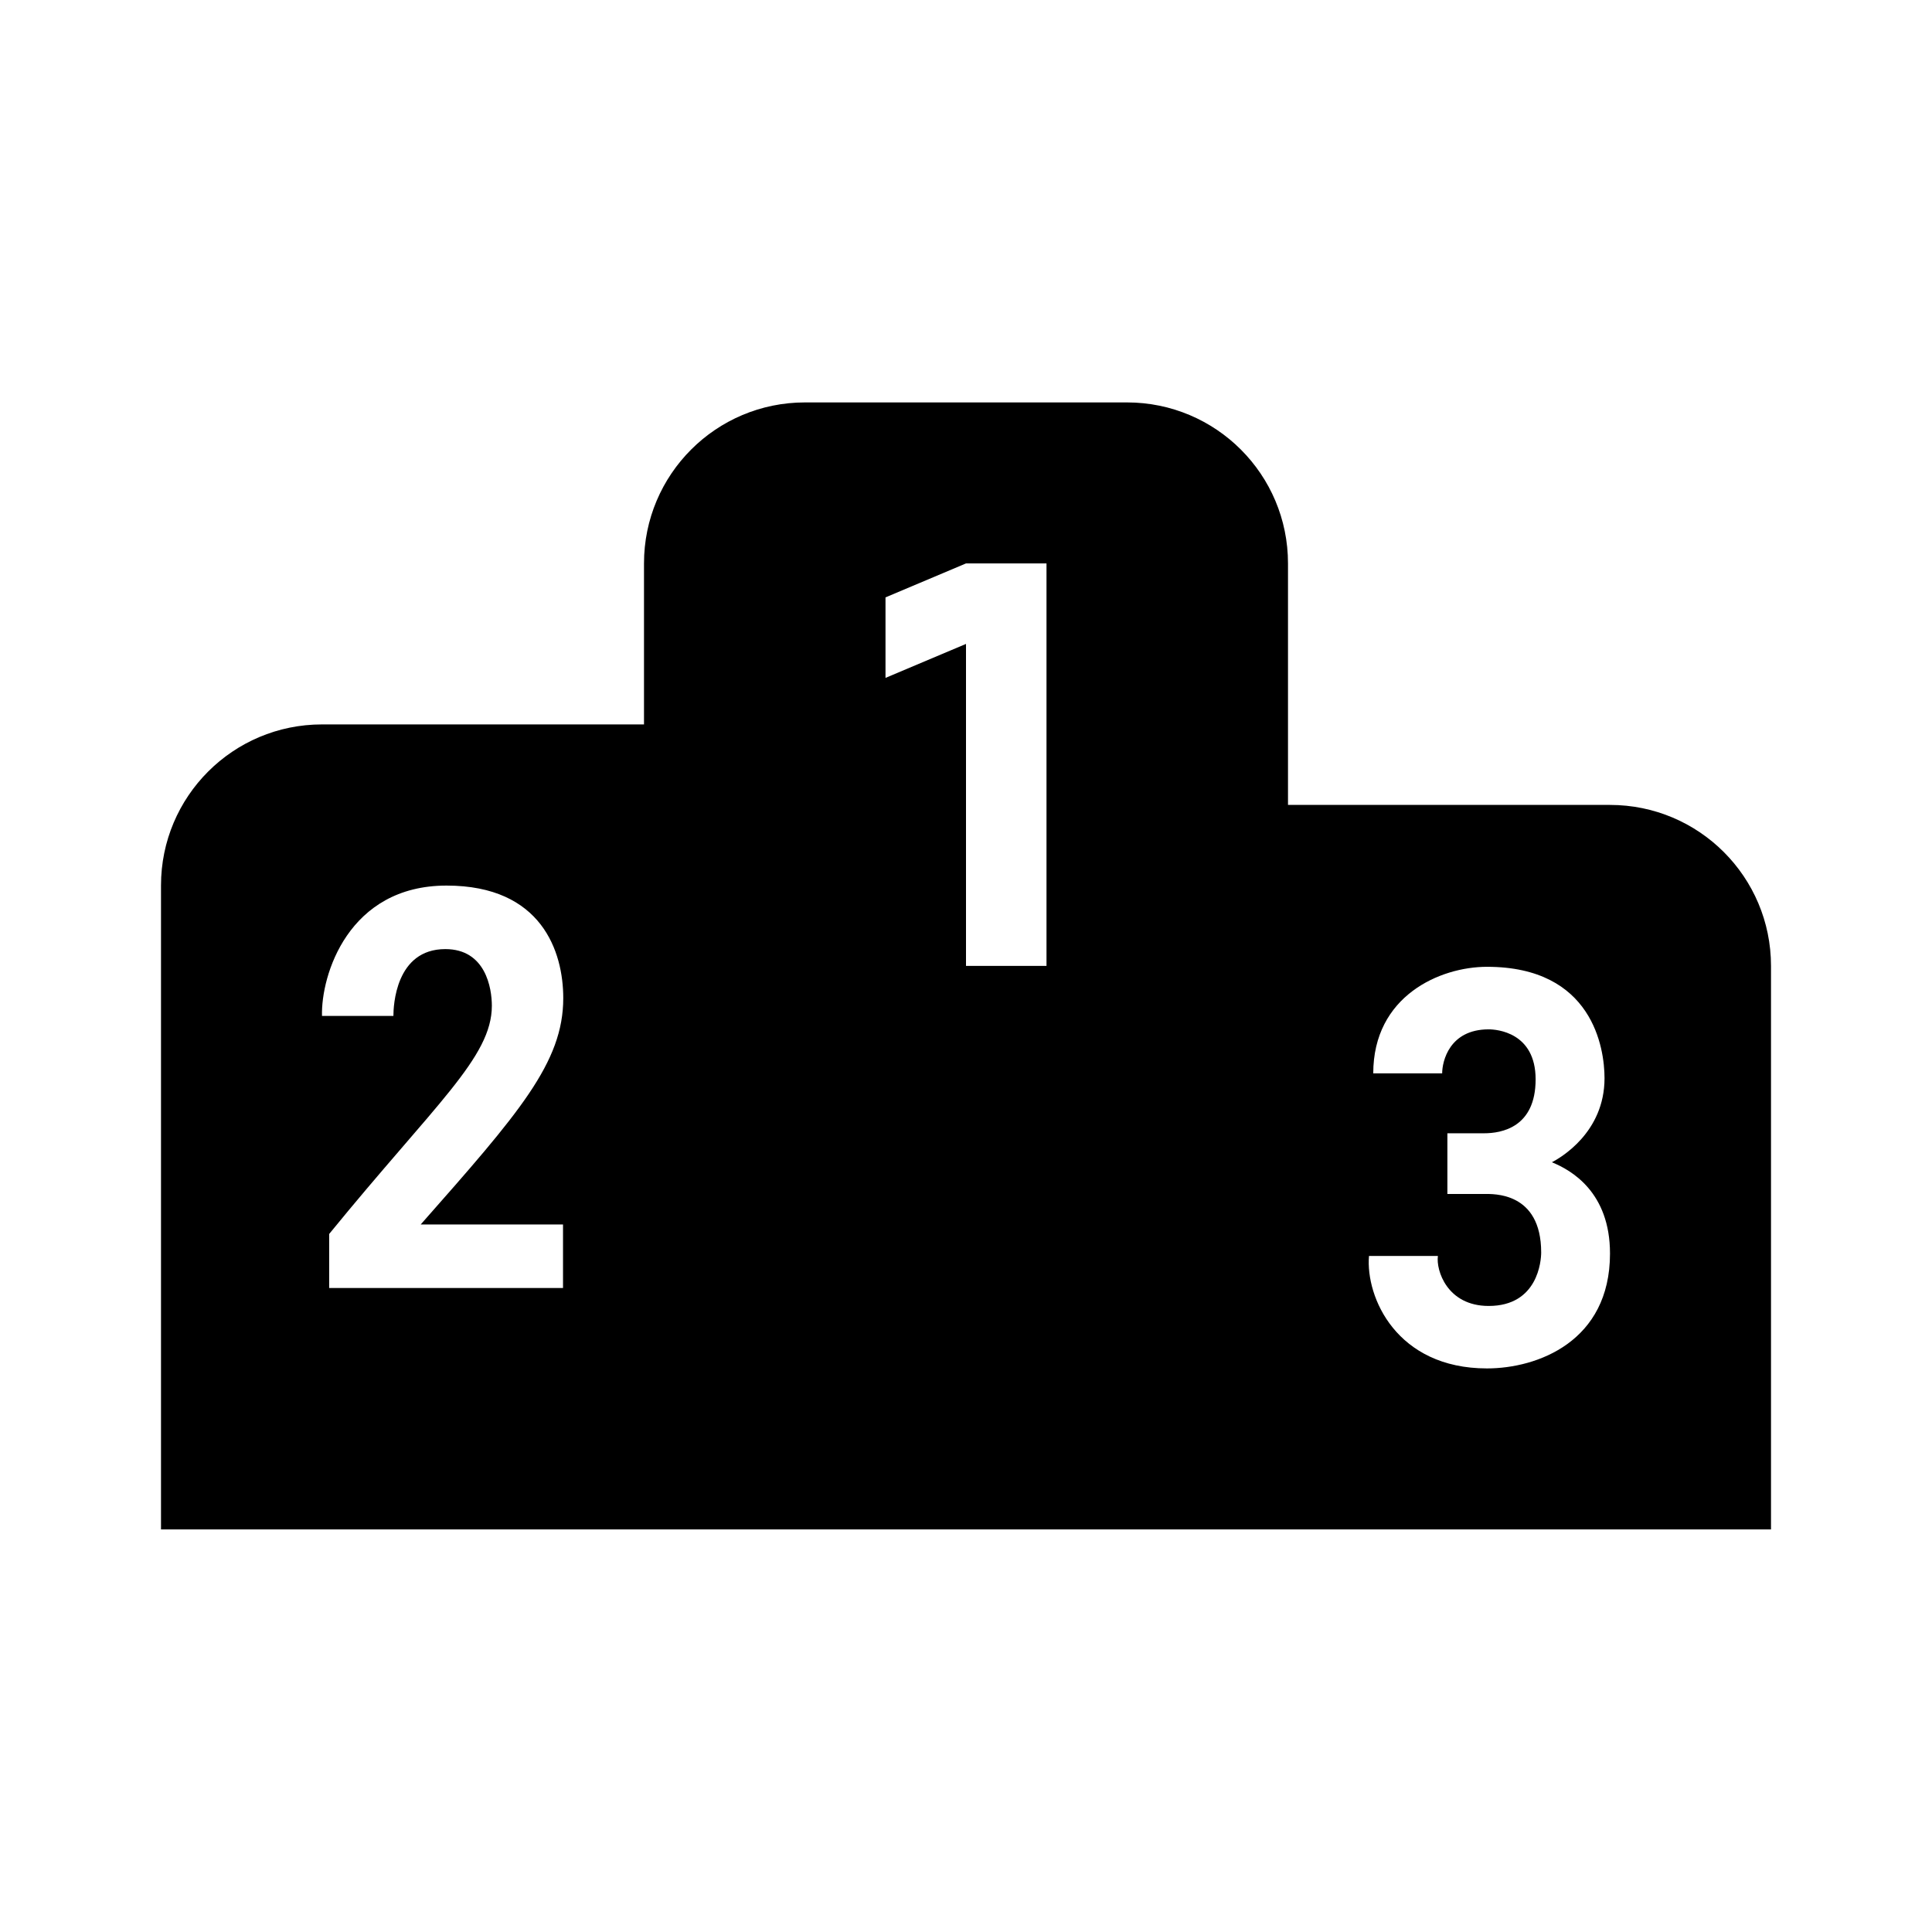 <?xml version="1.0"?>
<svg xmlns="http://www.w3.org/2000/svg" viewBox="0 0 24 24">
    <path d="M20,9.999h-4v-3c0-1.105-0.895-2-2-2h-4c-1.105,0-2,0.895-2,2v2H4c-1.105,0-2,0.895-2,2v8h6h1h6h1h6v-7 C22,10.895,21.105,9.999,20,9.999z M6.994,15.211v0.789H4.089v-0.671c1.32-1.619,2.021-2.194,2.021-2.835 c0-0.219-0.077-0.704-0.578-0.704c-0.62,0-0.645,0.71-0.645,0.83H4c-0.014-0.502,0.325-1.619,1.547-1.619 c1.186,0,1.45,0.825,1.45,1.398c0,0.802-0.55,1.428-1.771,2.812H6.994z M13,11.999h-1v-4l-1,0.422v-1l1-0.422h1V11.999z M18.472,16.999c-1.123,0-1.509-0.884-1.466-1.397h0.856c-0.025,0.176,0.114,0.621,0.631,0.621c0.613,0,0.652-0.564,0.652-0.664 c0-0.757-0.599-0.727-0.708-0.727H17.98v-0.754h0.456c0.217,0,0.64-0.073,0.64-0.67c0-0.585-0.485-0.621-0.583-0.621 c-0.488,0-0.578,0.397-0.578,0.547h-0.856c0-0.962,0.829-1.324,1.413-1.324c1.312,0,1.46,1.01,1.46,1.384 c0,0.676-0.55,0.99-0.654,1.044C19.52,14.536,20,14.81,20,15.572C20,16.665,19.098,16.999,18.472,16.999z"/>
</svg>
